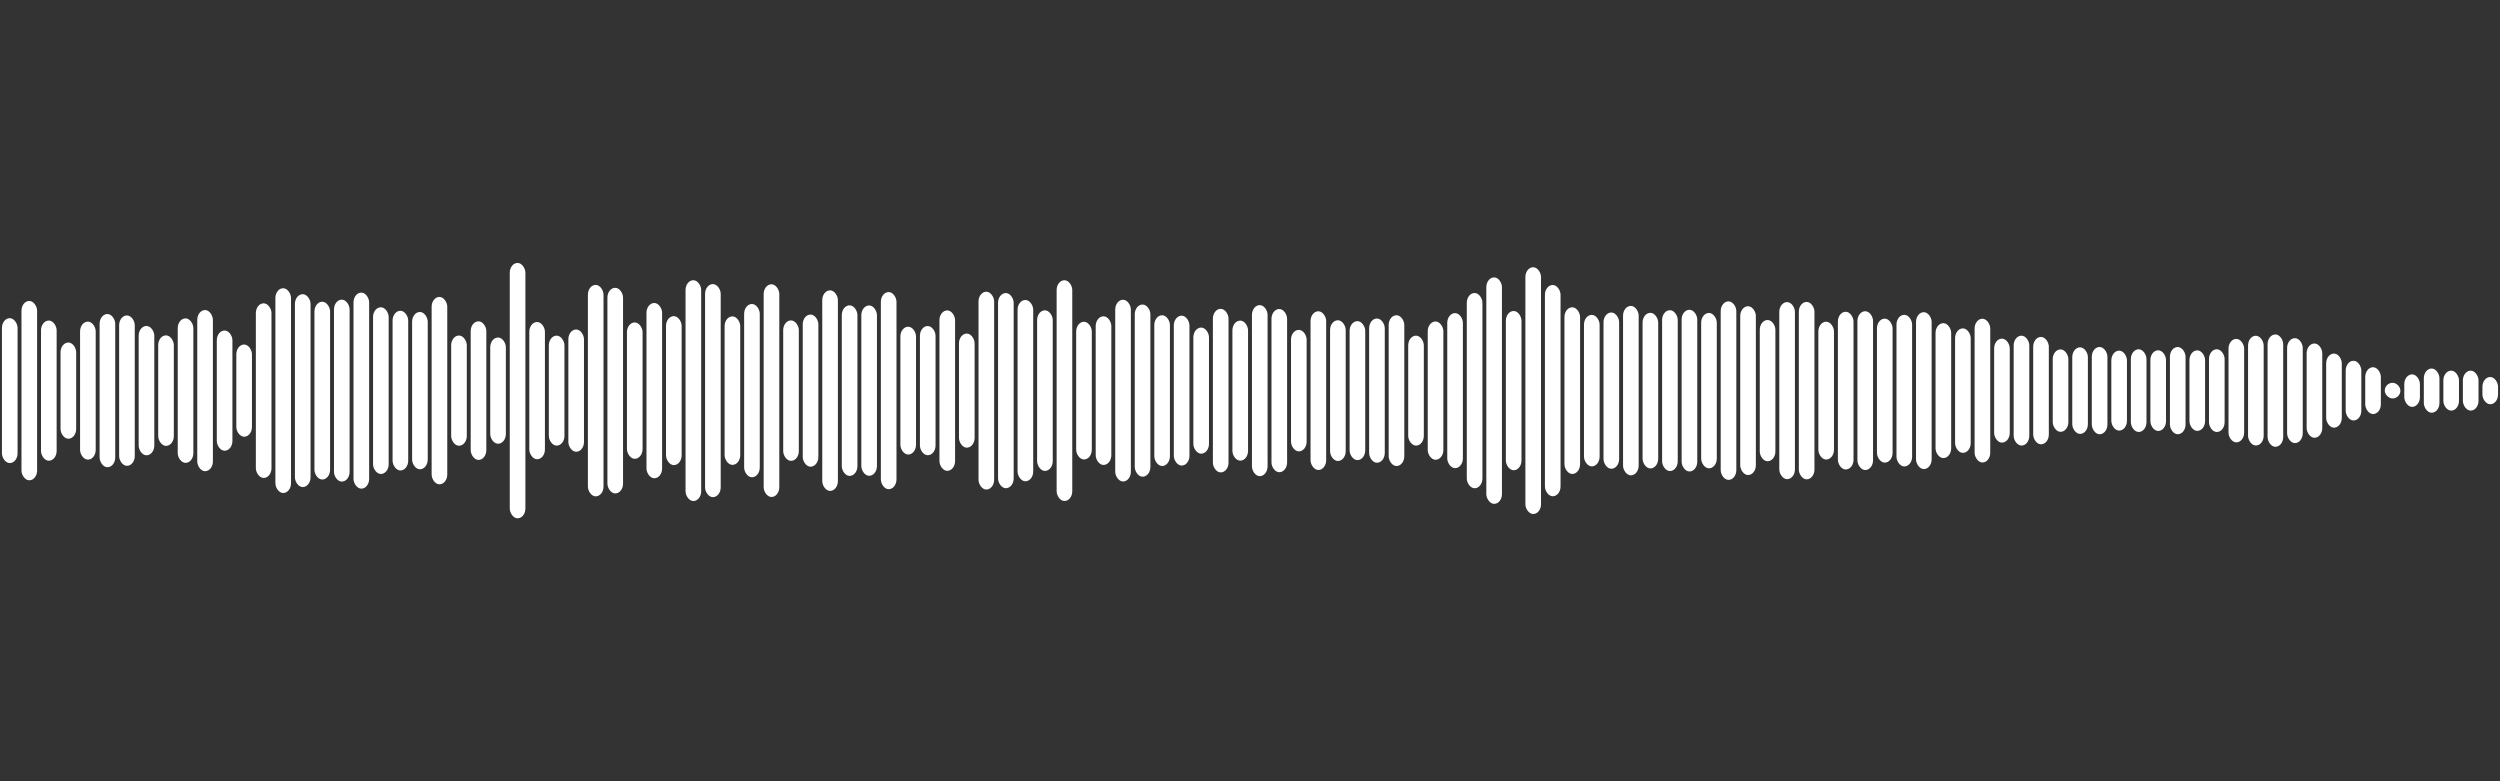 <svg 
  baseProfile="tiny"
  preserveAspectRatio="keep"
  version="1.2"
  viewBox="0 0 1280 400"
  height="100%" width="100%"
  xmlns="http://www.w3.org/2000/svg"
  xmlns:ev="http://www.w3.org/2001/xml-events"
  xmlns:xlink="http://www.w3.org/1999/xlink"
>
  <rect x="0" y="0" width="1280" height="400" fill="#333333" stroke="none"/>
  <g>
    <rect width="8" height="74.19" x="1" y="162.905" rx="5" ry="5" fill="white" />
    <rect width="8" height="91.822" x="11" y="154.089" rx="5" ry="5" fill="white" />
    <rect width="8" height="71.778" x="21" y="164.111" rx="5" ry="5" fill="white" />
    <rect width="8" height="49.272" x="31" y="175.364" rx="5" ry="5" fill="white" />
    <rect width="8" height="70.66" x="41" y="164.67" rx="5" ry="5" fill="white" />
    <rect width="8" height="78.449" x="51" y="160.776" rx="5" ry="5" fill="white" />
    <rect width="8" height="76.996" x="61" y="161.502" rx="5" ry="5" fill="white" />
    <rect width="8" height="66.234" x="71" y="166.883" rx="5" ry="5" fill="white" />
    <rect width="8" height="56.582" x="81" y="171.709" rx="5" ry="5" fill="white" />
    <rect width="8" height="73.983" x="91" y="163.008" rx="5" ry="5" fill="white" />
    <rect width="8" height="82.508" x="101" y="158.746" rx="5" ry="5" fill="white" />
    <rect width="8" height="61.555" x="111" y="169.222" rx="5" ry="5" fill="white" />
    <rect width="8" height="47.219" x="121" y="176.39" rx="5" ry="5" fill="white" />
    <rect width="8" height="89.411" x="131" y="155.295" rx="5" ry="5" fill="white" />
    <rect width="8" height="104.844" x="141" y="147.578" rx="5" ry="5" fill="white" />
    <rect width="8" height="98.764" x="151" y="150.618" rx="5" ry="5" fill="white" />
    <rect width="8" height="91.034" x="161" y="154.483" rx="5" ry="5" fill="white" />
    <rect width="8" height="93.158" x="171" y="153.421" rx="5" ry="5" fill="white" />
    <rect width="8" height="100.37" x="181" y="149.815" rx="5" ry="5" fill="white" />
    <rect width="8" height="85.35" x="191" y="157.325" rx="5" ry="5" fill="white" />
    <rect width="8" height="81.752" x="201" y="159.124" rx="5" ry="5" fill="white" />
    <rect width="8" height="80.545" x="211" y="159.727" rx="5" ry="5" fill="white" />
    <rect width="8" height="95.939" x="221" y="152.03" rx="5" ry="5" fill="white" />
    <rect width="8" height="56.428" x="231" y="171.786" rx="5" ry="5" fill="white" />
    <rect width="8" height="70.96" x="241" y="164.52" rx="5" ry="5" fill="white" />
    <rect width="8" height="54.393" x="251" y="172.804" rx="5" ry="5" fill="white" />
    <rect width="8" height="130.747" x="261" y="134.626" rx="5" ry="5" fill="white" />
    <rect width="8" height="70.256" x="271" y="164.872" rx="5" ry="5" fill="white" />
    <rect width="8" height="56.319" x="281" y="171.84" rx="5" ry="5" fill="white" />
    <rect width="8" height="62.602" x="291" y="168.699" rx="5" ry="5" fill="white" />
    <rect width="8" height="108.267" x="301" y="145.867" rx="5" ry="5" fill="white" />
    <rect width="8" height="105.271" x="311" y="147.364" rx="5" ry="5" fill="white" />
    <rect width="8" height="69.83" x="321" y="165.085" rx="5" ry="5" fill="white" />
    <rect width="8" height="89.73" x="331" y="155.135" rx="5" ry="5" fill="white" />
    <rect width="8" height="76.278" x="341" y="161.861" rx="5" ry="5" fill="white" />
    <rect width="8" height="113.05" x="351" y="143.475" rx="5" ry="5" fill="white" />
    <rect width="8" height="109.086" x="361" y="145.457" rx="5" ry="5" fill="white" />
    <rect width="8" height="76.027" x="371" y="161.987" rx="5" ry="5" fill="white" />
    <rect width="8" height="88.717" x="381" y="155.642" rx="5" ry="5" fill="white" />
    <rect width="8" height="108.906" x="391" y="145.547" rx="5" ry="5" fill="white" />
    <rect width="8" height="71.912" x="401" y="164.044" rx="5" ry="5" fill="white" />
    <rect width="8" height="77.896" x="411" y="161.052" rx="5" ry="5" fill="white" />
    <rect width="8" height="102.691" x="421" y="148.654" rx="5" ry="5" fill="white" />
    <rect width="8" height="87.334" x="431" y="156.333" rx="5" ry="5" fill="white" />
    <rect width="8" height="87.222" x="441" y="156.389" rx="5" ry="5" fill="white" />
    <rect width="8" height="100.929" x="451" y="149.535" rx="5" ry="5" fill="white" />
    <rect width="8" height="65.446" x="461" y="167.277" rx="5" ry="5" fill="white" />
    <rect width="8" height="66.154" x="471" y="166.923" rx="5" ry="5" fill="white" />
    <rect width="8" height="82.136" x="481" y="158.932" rx="5" ry="5" fill="white" />
    <rect width="8" height="58.424" x="491" y="170.788" rx="5" ry="5" fill="white" />
    <rect width="8" height="101.284" x="501" y="149.358" rx="5" ry="5" fill="white" />
    <rect width="8" height="99.923" x="511" y="150.039" rx="5" ry="5" fill="white" />
    <rect width="8" height="92.837" x="521" y="153.582" rx="5" ry="5" fill="white" />
    <rect width="8" height="82.23" x="531" y="158.885" rx="5" ry="5" fill="white" />
    <rect width="8" height="113.046" x="541" y="143.477" rx="5" ry="5" fill="white" />
    <rect width="8" height="70.517" x="551" y="164.742" rx="5" ry="5" fill="white" />
    <rect width="8" height="76.107" x="561" y="161.947" rx="5" ry="5" fill="white" />
    <rect width="8" height="93.051" x="571" y="153.474" rx="5" ry="5" fill="white" />
    <rect width="8" height="88.155" x="581" y="155.922" rx="5" ry="5" fill="white" />
    <rect width="8" height="77.178" x="591" y="161.411" rx="5" ry="5" fill="white" />
    <rect width="8" height="76.747" x="601" y="161.626" rx="5" ry="5" fill="white" />
    <rect width="8" height="64.573" x="611" y="167.713" rx="5" ry="5" fill="white" />
    <rect width="8" height="83.743" x="621" y="158.129" rx="5" ry="5" fill="white" />
    <rect width="8" height="71.704" x="631" y="164.148" rx="5" ry="5" fill="white" />
    <rect width="8" height="87.57" x="641" y="156.215" rx="5" ry="5" fill="white" />
    <rect width="8" height="83.554" x="651" y="158.223" rx="5" ry="5" fill="white" />
    <rect width="8" height="62.212" x="661" y="168.894" rx="5" ry="5" fill="white" />
    <rect width="8" height="81.262" x="671" y="159.369" rx="5" ry="5" fill="white" />
    <rect width="8" height="72.051" x="681" y="163.974" rx="5" ry="5" fill="white" />
    <rect width="8" height="71.156" x="691" y="164.422" rx="5" ry="5" fill="white" />
    <rect width="8" height="73.854" x="701" y="163.073" rx="5" ry="5" fill="white" />
    <rect width="8" height="77.206" x="711" y="161.397" rx="5" ry="5" fill="white" />
    <rect width="8" height="56.298" x="721" y="171.851" rx="5" ry="5" fill="white" />
    <rect width="8" height="70.807" x="731" y="164.597" rx="5" ry="5" fill="white" />
    <rect width="8" height="79.385" x="741" y="160.307" rx="5" ry="5" fill="white" />
    <rect width="8" height="99.969" x="751" y="150.016" rx="5" ry="5" fill="white" />
    <rect width="8" height="115.951" x="761" y="142.025" rx="5" ry="5" fill="white" />
    <rect width="8" height="81.535" x="771" y="159.232" rx="5" ry="5" fill="white" />
    <rect width="8" height="126.352" x="781" y="136.824" rx="5" ry="5" fill="white" />
    <rect width="8" height="108.167" x="791" y="145.917" rx="5" ry="5" fill="white" />
    <rect width="8" height="85.349" x="801" y="157.325" rx="5" ry="5" fill="white" />
    <rect width="8" height="77.574" x="811" y="161.213" rx="5" ry="5" fill="white" />
    <rect width="8" height="80.008" x="821" y="159.996" rx="5" ry="5" fill="white" />
    <rect width="8" height="86.749" x="831" y="156.626" rx="5" ry="5" fill="white" />
    <rect width="8" height="79.679" x="841" y="160.161" rx="5" ry="5" fill="white" />
    <rect width="8" height="82.345" x="851" y="158.827" rx="5" ry="5" fill="white" />
    <rect width="8" height="82.787" x="861" y="158.606" rx="5" ry="5" fill="white" />
    <rect width="8" height="79.552" x="871" y="160.224" rx="5" ry="5" fill="white" />
    <rect width="8" height="91.407" x="881" y="154.297" rx="5" ry="5" fill="white" />
    <rect width="8" height="86.425" x="891" y="156.787" rx="5" ry="5" fill="white" />
    <rect width="8" height="72.314" x="901" y="163.843" rx="5" ry="5" fill="white" />
    <rect width="8" height="90.651" x="911" y="154.675" rx="5" ry="5" fill="white" />
    <rect width="8" height="90.833" x="921" y="154.583" rx="5" ry="5" fill="white" />
    <rect width="8" height="70.567" x="931" y="164.716" rx="5" ry="5" fill="white" />
    <rect width="8" height="80.756" x="941" y="159.622" rx="5" ry="5" fill="white" />
    <rect width="8" height="81.308" x="951" y="159.346" rx="5" ry="5" fill="white" />
    <rect width="8" height="73.725" x="961" y="163.138" rx="5" ry="5" fill="white" />
    <rect width="8" height="77.635" x="971" y="161.183" rx="5" ry="5" fill="white" />
    <rect width="8" height="80.328" x="981" y="159.836" rx="5" ry="5" fill="white" />
    <rect width="8" height="69.074" x="991" y="165.463" rx="5" ry="5" fill="white" />
    <rect width="8" height="63.733" x="1001" y="168.133" rx="5" ry="5" fill="white" />
    <rect width="8" height="73.605" x="1011" y="163.197" rx="5" ry="5" fill="white" />
    <rect width="8" height="53.25" x="1021" y="173.375" rx="5" ry="5" fill="white" />
    <rect width="8" height="56.26" x="1031" y="171.87" rx="5" ry="5" fill="white" />
    <rect width="8" height="54.974" x="1041" y="172.513" rx="5" ry="5" fill="white" />
    <rect width="8" height="42.205" x="1051" y="178.898" rx="5" ry="5" fill="white" />
    <rect width="8" height="44.32" x="1061" y="177.84" rx="5" ry="5" fill="white" />
    <rect width="8" height="44.679" x="1071" y="177.66" rx="5" ry="5" fill="white" />
    <rect width="8" height="40.933" x="1081" y="179.534" rx="5" ry="5" fill="white" />
    <rect width="8" height="42.339" x="1091" y="178.831" rx="5" ry="5" fill="white" />
    <rect width="8" height="41.305" x="1101" y="179.348" rx="5" ry="5" fill="white" />
    <rect width="8" height="44.655" x="1111" y="177.672" rx="5" ry="5" fill="white" />
    <rect width="8" height="41.228" x="1121" y="179.386" rx="5" ry="5" fill="white" />
    <rect width="8" height="42.362" x="1131" y="178.819" rx="5" ry="5" fill="white" />
    <rect width="8" height="52.986" x="1141" y="173.507" rx="5" ry="5" fill="white" />
    <rect width="8" height="56.194" x="1151" y="171.903" rx="5" ry="5" fill="white" />
    <rect width="8" height="57.521" x="1161" y="171.239" rx="5" ry="5" fill="white" />
    <rect width="8" height="53.717" x="1171" y="173.142" rx="5" ry="5" fill="white" />
    <rect width="8" height="48.268" x="1181" y="175.866" rx="5" ry="5" fill="white" />
    <rect width="8" height="37.945" x="1191" y="181.027" rx="5" ry="5" fill="white" />
    <rect width="8" height="30.576" x="1201" y="184.712" rx="5" ry="5" fill="white" />
    <rect width="8" height="23.971" x="1211" y="188.015" rx="5" ry="5" fill="white" />
    <rect width="8" height="8" x="1221" y="196" rx="5" ry="5" fill="white" />
    <rect width="8" height="16.647" x="1231" y="191.677" rx="5" ry="5" fill="white" />
    <rect width="8" height="22.649" x="1241" y="188.675" rx="5" ry="5" fill="white" />
    <rect width="8" height="20.464" x="1251" y="189.768" rx="5" ry="5" fill="white" />
    <rect width="8" height="20.458" x="1261" y="189.771" rx="5" ry="5" fill="white" />
    <rect width="8" height="13.95" x="1271" y="193.025" rx="5" ry="5" fill="white" />
  </g>
</svg>